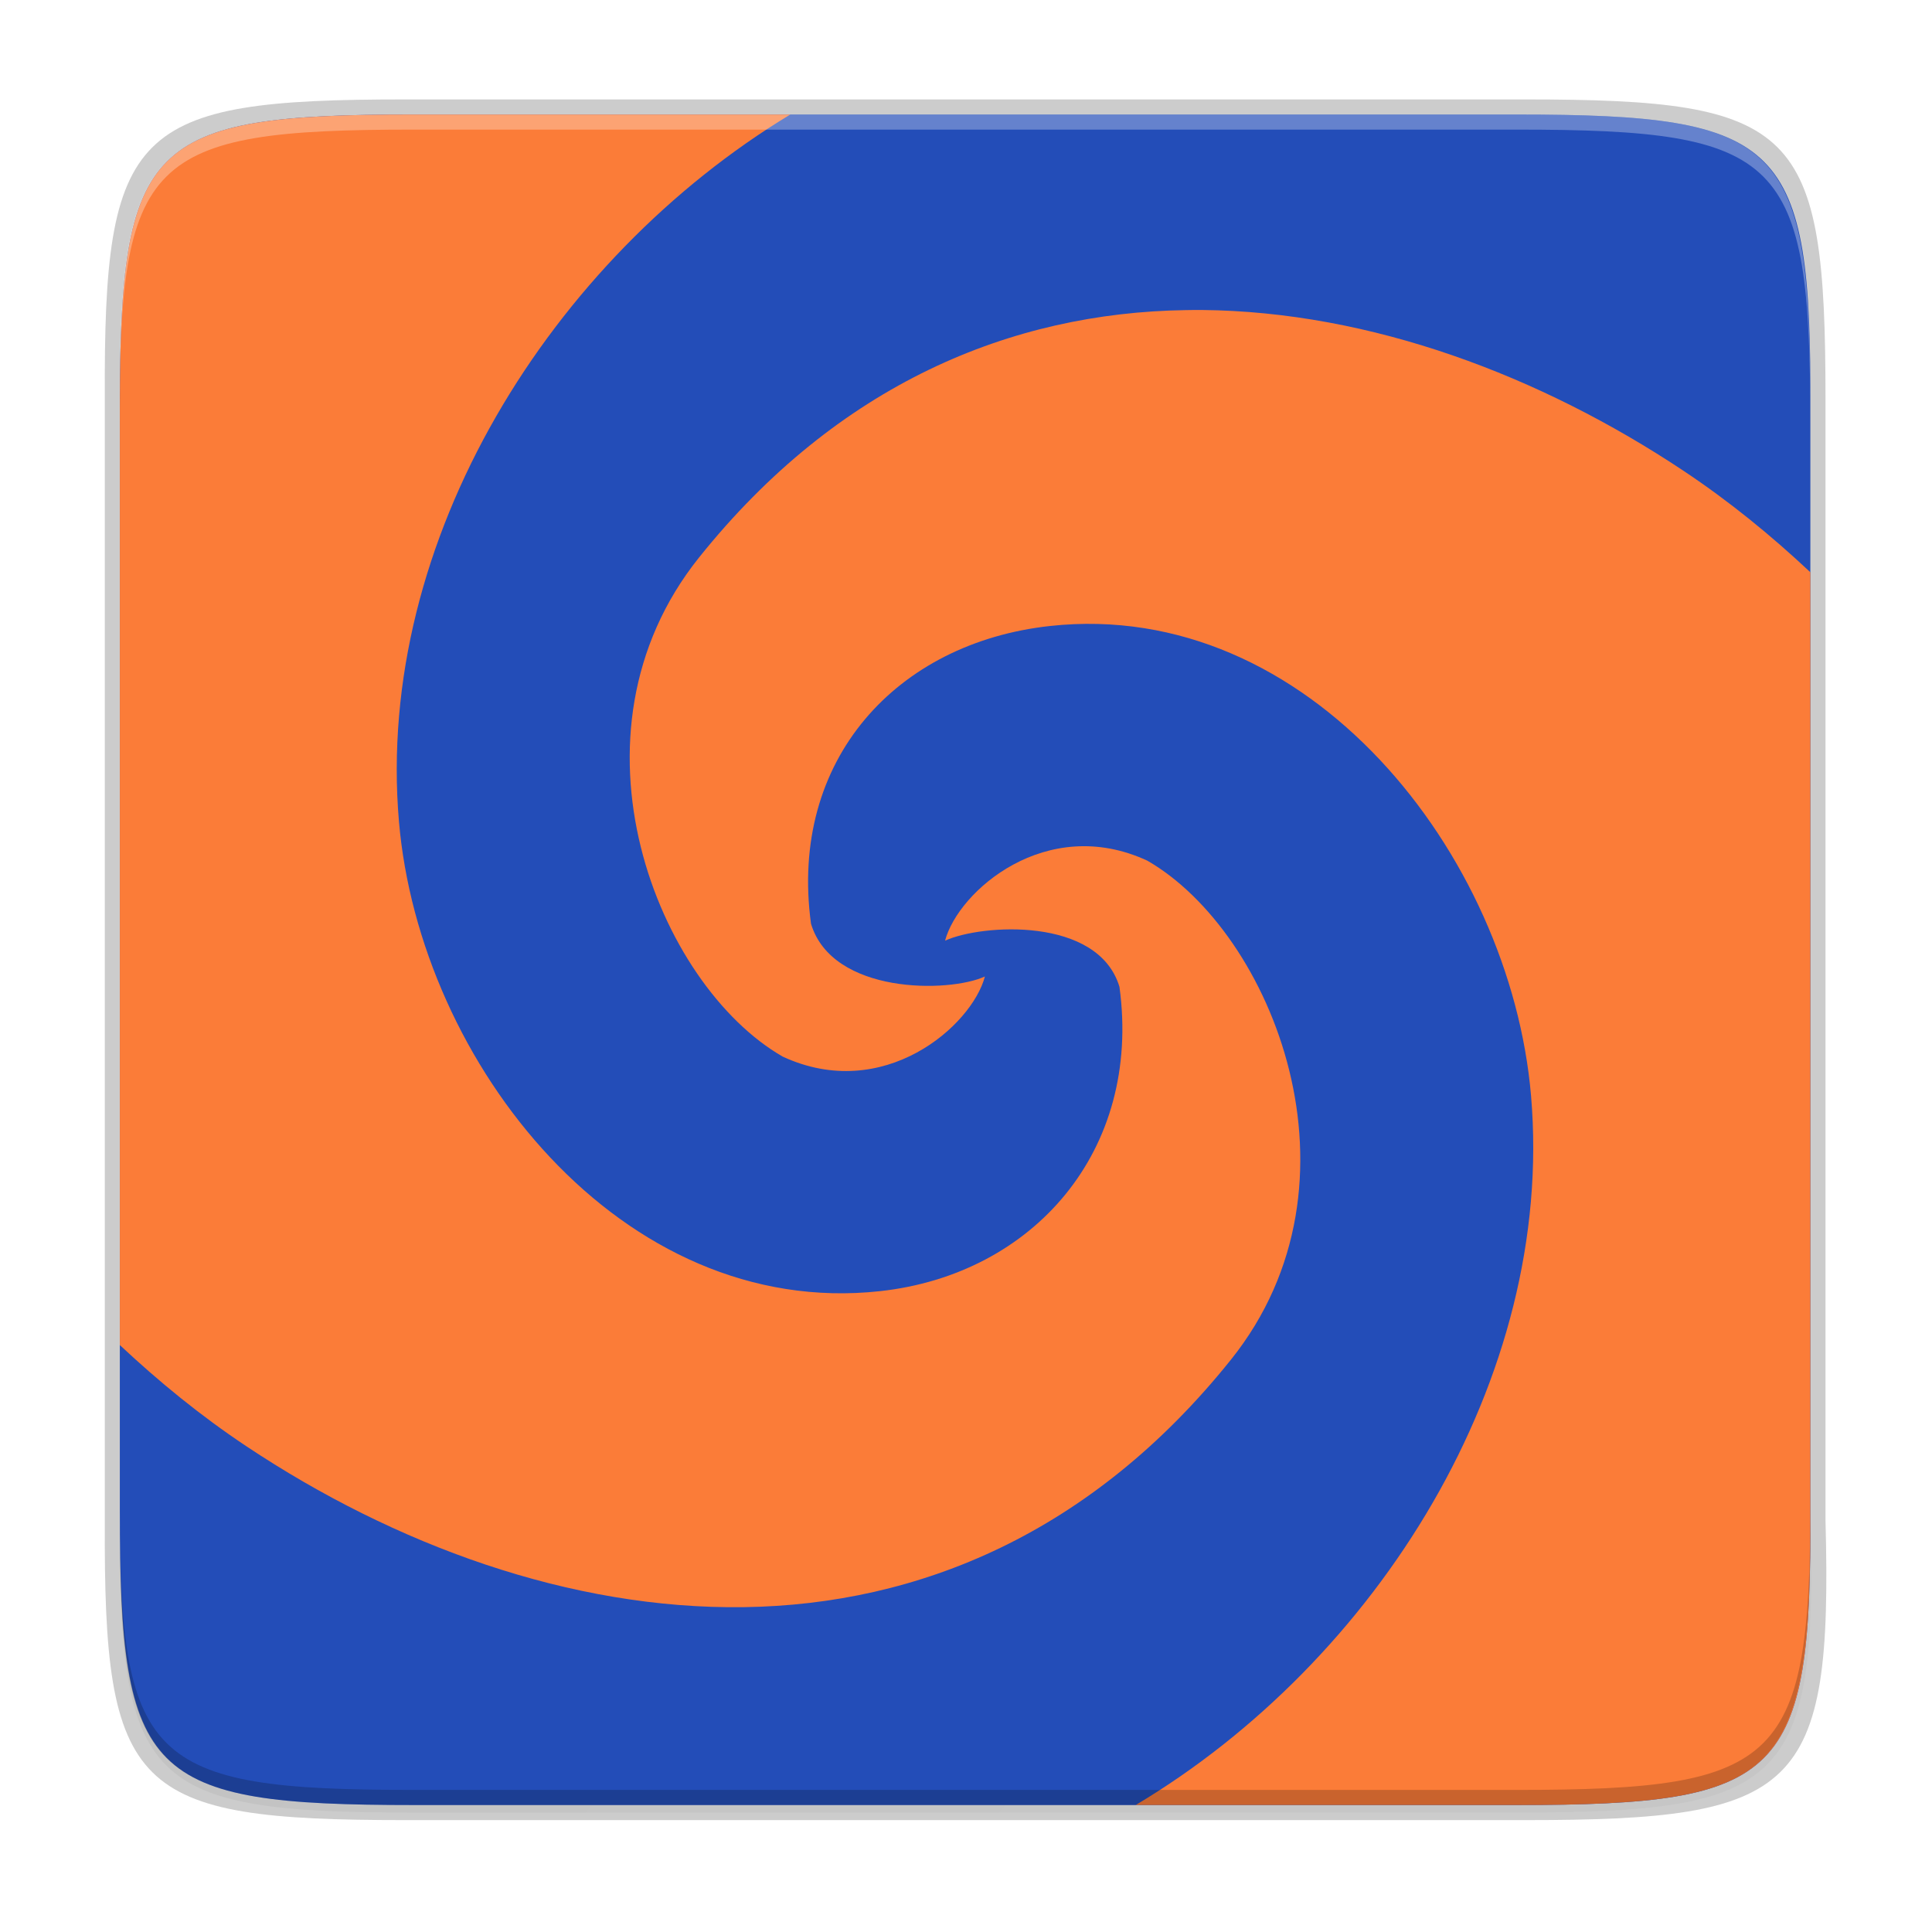 <svg height="256" width="256" xmlns="http://www.w3.org/2000/svg" xmlns:xlink="http://www.w3.org/1999/xlink"><linearGradient id="a" gradientUnits="userSpaceOnUse" x1="88" x2="488" y1="88" y2="488"><stop offset="0" stop-opacity=".588"/><stop offset="1" stop-opacity=".206"/></linearGradient><filter id="b" color-interpolation-filters="sRGB" height="1.088" width="1.106" x="-.05" y="-.04"><feGaussianBlur stdDeviation="8.48"/></filter><filter id="c" color-interpolation-filters="sRGB" height="1.022" width="1.026" x="-.01" y="-.01"><feGaussianBlur stdDeviation="2.12"/></filter><path d="m141.843 74c-70.593 0-78.189 7.251-77.843 77.987v146.013 146.013c-.346 70.736 7.25 77.987 77.843 77.987h292.314c70.593 0 79.78-7.277 77.843-77.987v-146.013-146.013c0-70.737-7.25-77.987-77.843-77.987z" filter="url(#c)" opacity=".1" transform="matrix(.5 0 0 .5 -16.116 -20.826)"/><path d="m141.843 74c-70.593 0-78.189 7.251-77.843 77.987v146.013 146.013c-.346 70.736 7.25 77.987 77.843 77.987h292.314c70.593 0 79.78-7.277 77.843-77.987v-146.013-146.013c0-70.737-7.25-77.987-77.843-77.987z" fill="url(#a)" filter="url(#b)" opacity=".3" transform="matrix(.5 0 0 .5 -16.116 -20.825)"/><path d="m53.695 13.174c-36.099 0-39.983 3.69-39.806 39.69v74.31 74.31c-.177 36 3.707 39.69 39.806 39.69h148.387c36.099 0 40.775-3.703 39.806-39.69v-74.31-74.31c0-36-3.707-39.69-39.806-39.69z" opacity=".2"/><g fill-rule="evenodd"><path d="m54.799 15.174c-4.412 0-8.328.056-11.805.225-3.477.168-6.514.448-9.166.895-2.652.446-4.92 1.06-6.855 1.895-.968.417-1.853.889-2.662 1.424-.81.535-1.542 1.131-2.207 1.797-.665.666-1.261 1.4-1.795 2.211-.534.811-1.005 1.698-1.422 2.668-.833 1.939-1.445 4.21-1.891 6.867-.446 2.657-.725 5.7-.893 9.184-.168 3.484-.225 7.409-.225 11.83v73.006 73.008c0 4.421.057 8.346.225 11.83.168 3.484.447 6.527.893 9.184s1.058 4.928 1.891 6.867c.416.97.888 1.855 1.422 2.666.534.811 1.13 1.547 1.795 2.213.665.666 1.398 1.262 2.207 1.797.81.535 1.694 1.007 2.662 1.424 1.936.834 4.204 1.446 6.855 1.893s5.689.726 9.166.895c3.477.168 7.393.225 11.805.225h146.158c4.412 0 8.331-.056 11.812-.225s6.525-.448 9.184-.895c2.658-.446 4.932-1.058 6.875-1.893.971-.417 1.861-.889 2.674-1.424.813-.535 1.549-1.131 2.217-1.797s1.265-1.402 1.801-2.213c.536-.811 1.009-1.698 1.426-2.668.835-1.939 1.447-4.208 1.889-6.865.442-2.657.713-5.7.869-9.184.156-3.484.197-7.409.176-11.83v-73.008-73.006c.022-4.421-.02-8.346-.176-11.83-.156-3.484-.428-6.527-.869-9.184-.442-2.657-1.054-4.928-1.889-6.867-.417-.97-.89-1.857-1.426-2.668-.536-.811-1.133-1.545-1.801-2.211s-1.404-1.262-2.217-1.797c-.813-.535-1.702-1.007-2.674-1.424-1.943-.834-4.217-1.448-6.875-1.895-2.658-.446-5.702-.726-9.184-.895-3.482-.168-7.4-.225-11.812-.225z" fill="#234db8"/><g fill="#fb7c38"><path d="m150.49 239.174h50.467c4.412 0 8.331-.056 11.812-.225s6.525-.448 9.184-.895c2.658-.446 4.932-1.058 6.875-1.893.971-.417 1.861-.889 2.674-1.424.813-.535 1.549-1.131 2.217-1.797s1.265-1.402 1.801-2.213c.536-.811 1.009-1.698 1.426-2.668.835-1.939 1.447-4.208 1.889-6.865.442-2.657.713-5.7.869-9.184.156-3.484.197-7.409.176-11.83v-73.008-51.348c-5.159-4.838-10.71-9.384-16.812-13.445-18.927-12.596-41.424-21.094-63.805-21.305-.722-.007-1.435.005-2.156.016-23.091.339-46.044 9.755-64.479 32.779-18.859 23.554-5.426 56.653 11.086 66.137 13.351 6.186 25.059-4.061 26.793-10.619-4.788 2.197-20.222 2.376-23.043-6.984-2.961-21.749 11.381-37.242 31.668-39.457 34.261-3.74 61.001 30.22 63.74 62.242 3.211 37.534-20.51 74.97-52.381 93.984z"/><path d="m104.715 15.174h-49.916c-4.412 0-8.328.056-11.805.225-3.477.168-6.514.448-9.166.895-2.652.446-4.92 1.06-6.855 1.895-.968.417-1.853.889-2.662 1.424-.81.535-1.542 1.131-2.207 1.797-.665.666-1.261 1.4-1.795 2.211-.534.811-1.005 1.698-1.422 2.668-.833 1.939-1.445 4.21-1.891 6.867-.446 2.657-.725 5.7-.893 9.184-.168 3.484-.225 7.409-.225 11.83v73.006 51.049c5.153 4.83 10.695 9.37 16.789 13.426 19.537 13.003 42.87 21.644 65.961 21.305 23.091-.339 46.046-9.77 64.48-32.795 18.859-23.554 5.424-56.637-11.088-66.121-13.351-6.186-25.059 4.045-26.793 10.604 4.788-2.197 20.287-3.245 23.107 6.115 2.961 21.749-11.445 38.112-31.732 40.326-34.261 3.74-61.001-30.222-63.74-62.244-3.194-37.328 20.246-74.556 51.852-93.664z"/></g></g><path d="m54.799 15.174c-35.297 0-39.095 3.626-38.922 38.994v2c-.173-35.368 3.625-38.994 38.922-38.994h146.156c35.297 0 38.922 3.626 38.922 38.994v-2c0-35.369-3.625-38.994-38.922-38.994z" fill="#fff" opacity=".3"/><path d="m54.811 239.174c-35.297 0-39.095-3.626-38.922-38.994v-2c-.173 35.368 3.625 38.994 38.922 38.994h146.156c35.297 0 38.922-3.626 38.922-38.994v2c0 35.369-3.625 38.994-38.922 38.994z" opacity=".2"/></svg>